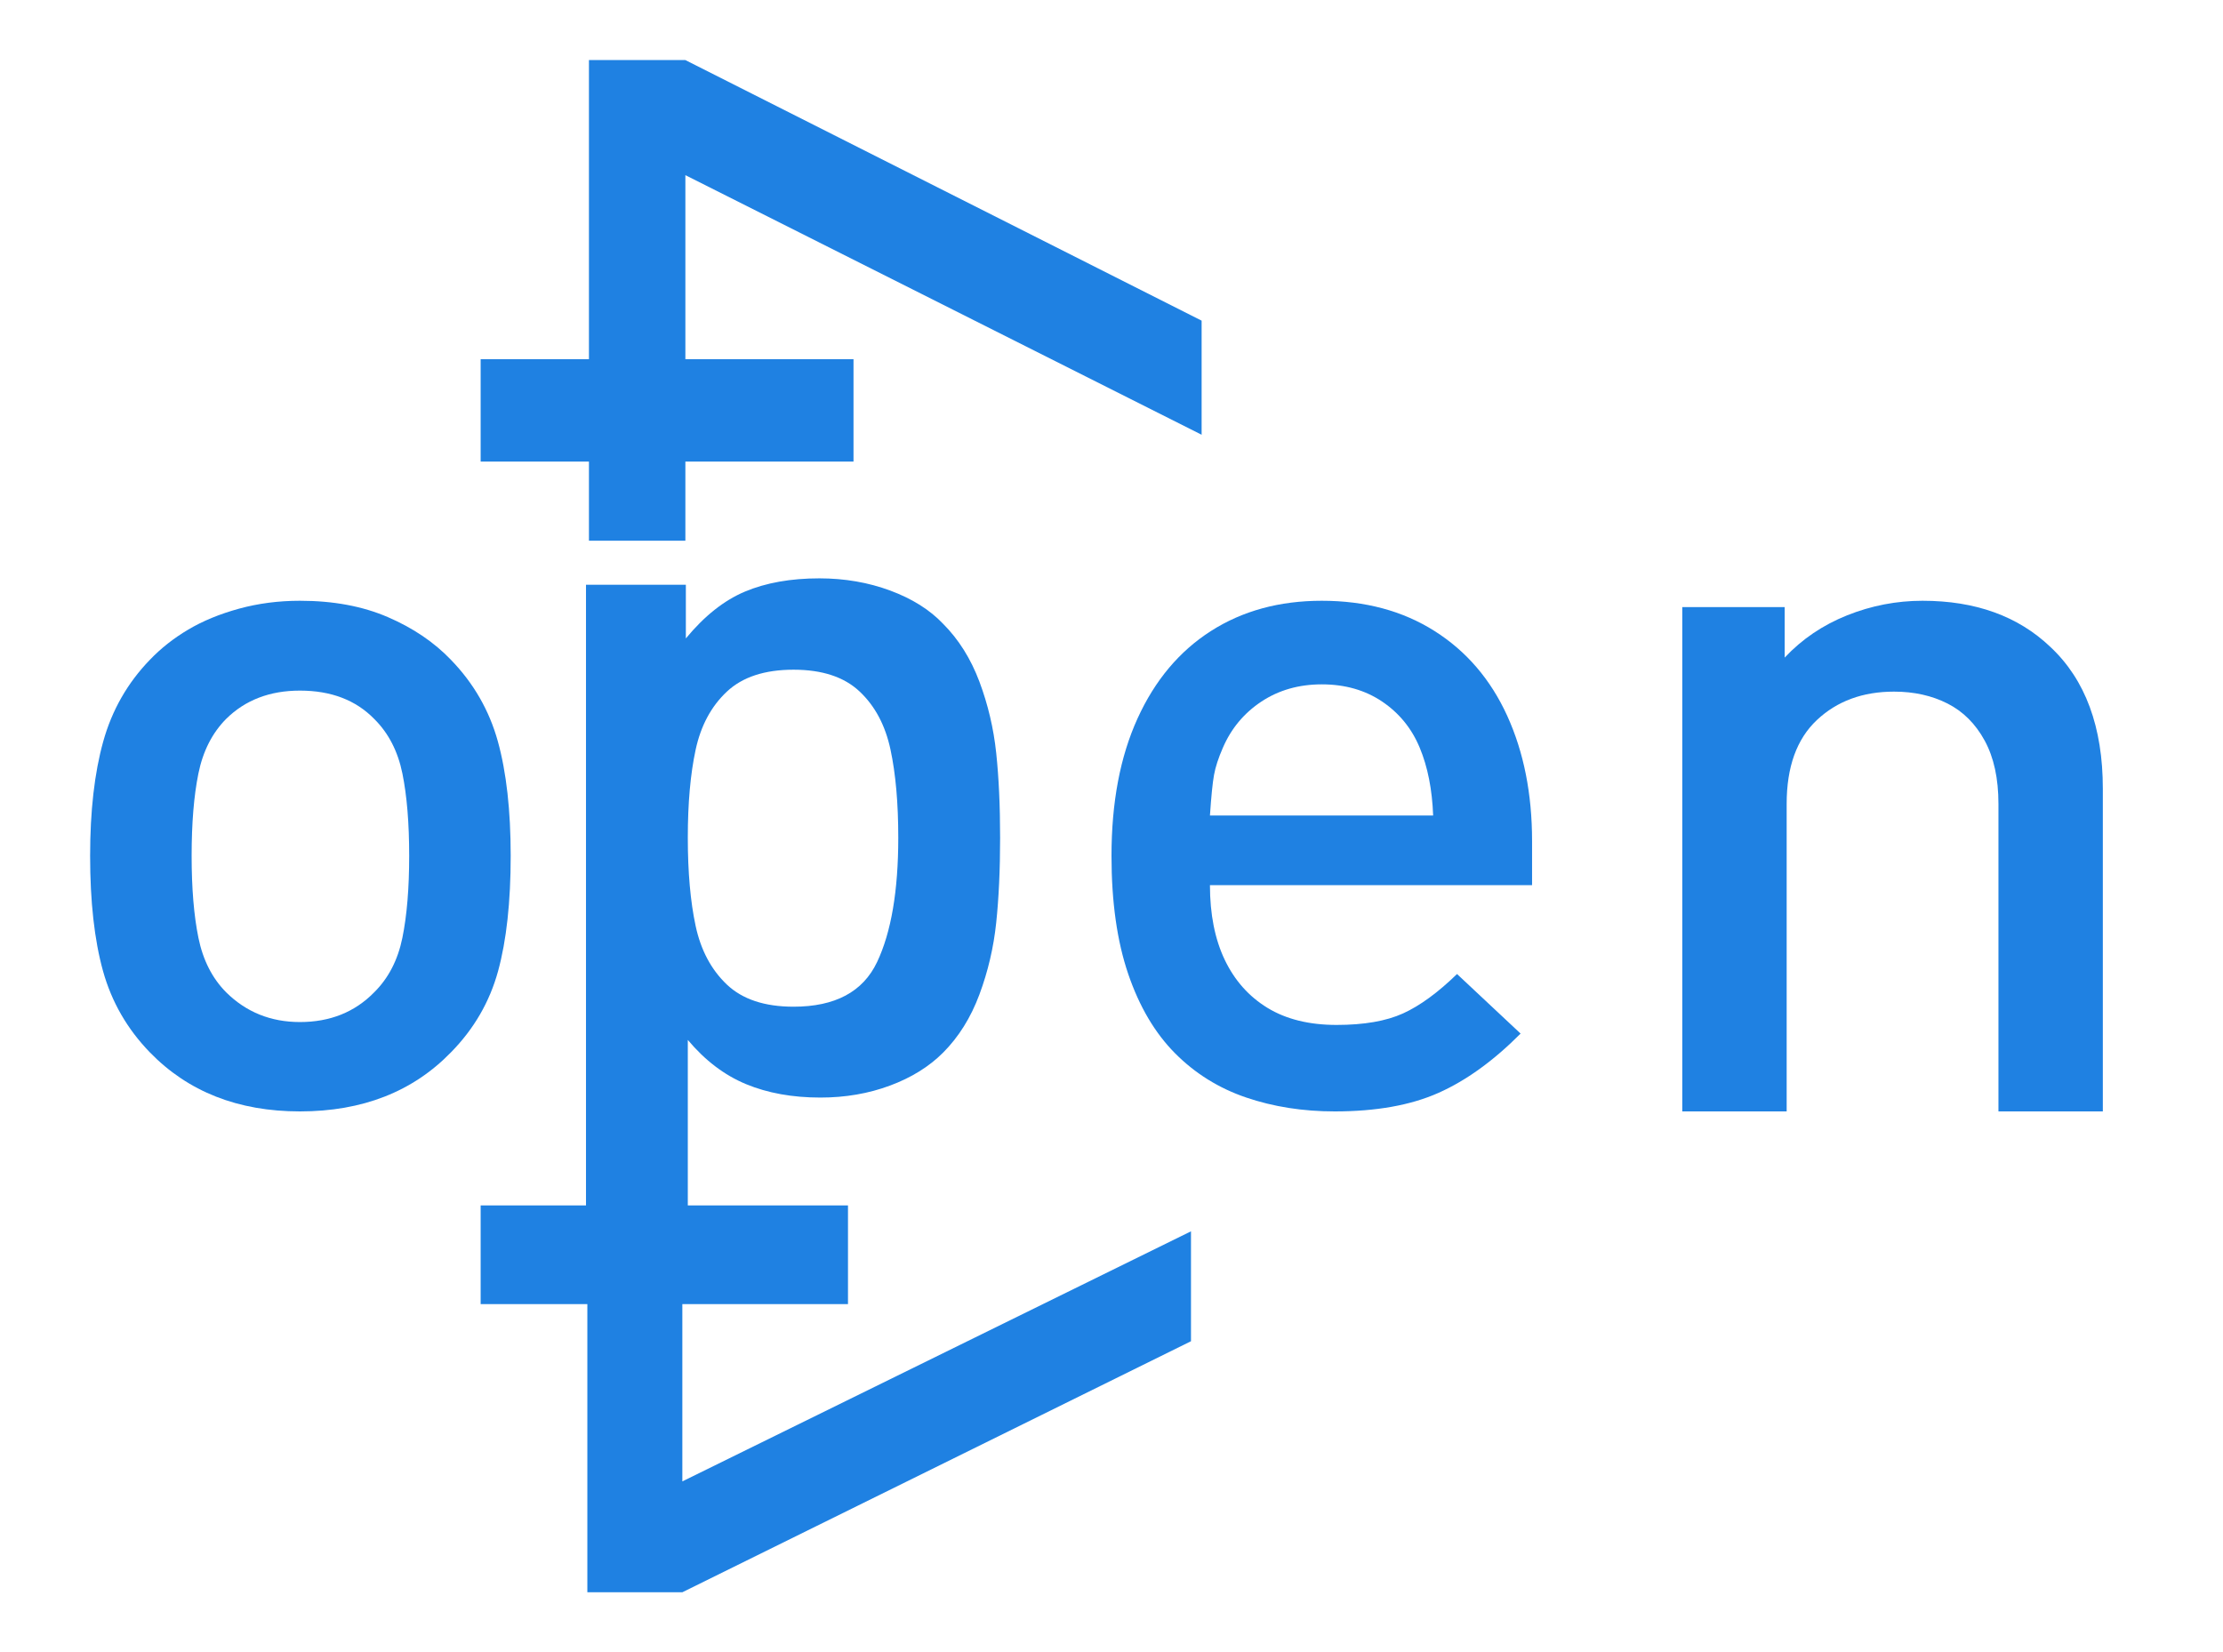 <?xml version="1.0" encoding="UTF-8"?>
<svg width="74px" height="55px" viewBox="0 0 74 55" version="1.1" xmlns="http://www.w3.org/2000/svg" xmlns:xlink="http://www.w3.org/1999/xlink">
    <!-- Generator: Sketch 43.2 (39069) - http://www.bohemiancoding.com/sketch -->
    <title>logo</title>
    <desc>Created with Sketch.</desc>
    <defs></defs>
    <g id="Page-1" stroke="none" stroke-width="1" fill="none" fill-rule="evenodd">
        <g id="Artboard" transform="translate(-314, -305)" fill="#1F81E2">
            <g id="Group" transform="translate(314, 305)">
                <polygon id="4" transform="translate(28, 10) rotate(-270) translate(-28, -10) " points="36 18.395 33.367 18.395 33.367 22 29.958 22 29.958 18.395 20 18.395 20 15.185 28.675 -2 32.473 -2 23.831 15.185 29.958 15.185 29.958 9.588 33.367 9.588 33.367 15.185 36 15.185"></polygon>
                <path d="M17,28.492 C17,30.027 16.86,31.307 16.58,32.33 C16.299,33.354 15.777,34.255 15.012,35.033 C13.74,36.344 12.064,37 9.984,37 C7.925,37 6.26,36.344 4.988,35.033 C4.234,34.255 3.714,33.351 3.428,32.322 C3.143,31.293 3,30.017 3,28.492 C3,26.999 3.145,25.731 3.436,24.686 C3.727,23.641 4.245,22.735 4.988,21.967 C5.355,21.583 5.781,21.247 6.266,20.96 C6.751,20.672 7.314,20.44 7.955,20.264 C8.596,20.088 9.273,20 9.984,20 C11.094,20 12.069,20.181 12.91,20.544 C13.751,20.906 14.451,21.381 15.012,21.967 C15.766,22.745 16.286,23.649 16.572,24.678 C16.857,25.707 17,26.978 17,28.492 Z M13.621,28.492 C13.621,27.405 13.546,26.49 13.395,25.749 C13.244,25.008 12.931,24.403 12.457,23.934 C11.843,23.305 11.018,22.991 9.984,22.991 C8.982,22.991 8.162,23.305 7.527,23.934 C7.063,24.403 6.756,25.008 6.605,25.749 C6.454,26.49 6.379,27.405 6.379,28.492 C6.379,29.569 6.454,30.478 6.605,31.219 C6.756,31.96 7.063,32.565 7.527,33.034 C8.195,33.695 9.014,34.025 9.984,34.025 C10.986,34.025 11.811,33.695 12.457,33.034 C12.931,32.565 13.244,31.96 13.395,31.219 C13.546,30.478 13.621,29.569 13.621,28.492 Z" id="o"></path>
                <g id="Group-3" transform="translate(16, 19)">
                    <path d="M6.896,21.13 L12.228,21.13 L12.228,24.415 L6.714,24.415 L6.714,30.317 L23.646,21.992 L23.646,25.651 L6.714,34.008 L3.552,34.008 L3.552,24.415 L3.87568765e-15,24.415 L0,21.13 L3.507,21.13 L3.507,0.466 L6.831,0.466 L6.831,2.254 C7.448,1.506 8.104,0.986 8.802,0.693 C9.499,0.401 10.324,0.254 11.275,0.254 C12.118,0.254 12.905,0.39 13.635,0.661 C14.365,0.932 14.951,1.3 15.394,1.767 C15.913,2.287 16.316,2.929 16.603,3.693 C16.889,4.458 17.076,5.249 17.162,6.067 C17.249,6.886 17.292,7.826 17.292,8.888 C17.292,9.951 17.249,10.894 17.162,11.718 C17.076,12.542 16.889,13.338 16.603,14.108 C16.316,14.878 15.913,15.523 15.394,16.043 C14.93,16.509 14.34,16.875 13.627,17.14 C12.913,17.406 12.14,17.539 11.308,17.539 C10.378,17.539 9.553,17.39 8.834,17.092 C8.115,16.794 7.469,16.303 6.896,15.62 L6.896,21.13 L6.896,21.13 Z M13.902,8.888 C13.902,7.739 13.816,6.761 13.643,5.954 C13.47,5.146 13.127,4.501 12.613,4.019 C12.1,3.536 11.367,3.295 10.416,3.295 C9.453,3.295 8.713,3.539 8.194,4.027 C7.675,4.514 7.329,5.159 7.156,5.962 C6.983,6.764 6.896,7.739 6.896,8.888 C6.896,10.038 6.983,11.016 7.156,11.823 C7.329,12.631 7.675,13.281 8.194,13.775 C8.713,14.268 9.453,14.514 10.416,14.514 C11.799,14.514 12.727,14.019 13.197,13.027 C13.667,12.035 13.902,10.655 13.902,8.888 Z" id="Combined-Shape"></path>
                </g>
                <path d="M51,29.468 L40.277,29.468 C40.277,30.438 40.442,31.267 40.77,31.954 C41.099,32.642 41.574,33.175 42.194,33.554 C42.815,33.932 43.581,34.121 44.493,34.121 C45.405,34.121 46.142,33.993 46.705,33.738 C47.267,33.482 47.866,33.045 48.502,32.426 L50.618,34.409 C49.717,35.315 48.805,35.974 47.882,36.384 C46.959,36.795 45.808,37 44.43,37 C43.369,37 42.385,36.845 41.478,36.536 C40.572,36.227 39.784,35.737 39.116,35.065 C38.448,34.393 37.928,33.514 37.557,32.426 C37.186,31.339 37,30.027 37,28.492 C37,26.711 37.289,25.187 37.867,23.918 C38.445,22.649 39.259,21.679 40.309,21.008 C41.359,20.336 42.589,20 44,20 C45.442,20 46.694,20.336 47.755,21.008 C48.815,21.679 49.621,22.62 50.173,23.83 C50.724,25.04 51,26.429 51,27.996 L51,29.468 Z M47.707,27.149 C47.675,26.285 47.527,25.533 47.261,24.894 C46.996,24.254 46.58,23.742 46.013,23.358 C45.445,22.975 44.774,22.783 44,22.783 C43.236,22.783 42.566,22.975 41.987,23.358 C41.409,23.742 40.983,24.254 40.707,24.894 C40.558,25.235 40.46,25.536 40.413,25.797 C40.365,26.058 40.32,26.509 40.277,27.149 L47.707,27.149 Z" id="e"></path>
                <path d="M70,37 L66.525,37 L66.525,26.761 C66.525,25.92 66.373,25.219 66.068,24.658 C65.763,24.098 65.35,23.685 64.829,23.421 C64.308,23.157 63.715,23.025 63.05,23.025 C62.008,23.025 61.152,23.34 60.481,23.971 C59.81,24.602 59.475,25.532 59.475,26.761 L59.475,37 L56,37 L56,20.21 L59.409,20.21 L59.409,21.892 C59.985,21.278 60.678,20.809 61.487,20.485 C62.296,20.162 63.133,20 63.998,20 C65.76,20 67.179,20.512 68.254,21.537 C69.418,22.626 70,24.2 70,26.26 L70,37 Z" id="n"></path>
            </g>
        </g>
    </g>
</svg>